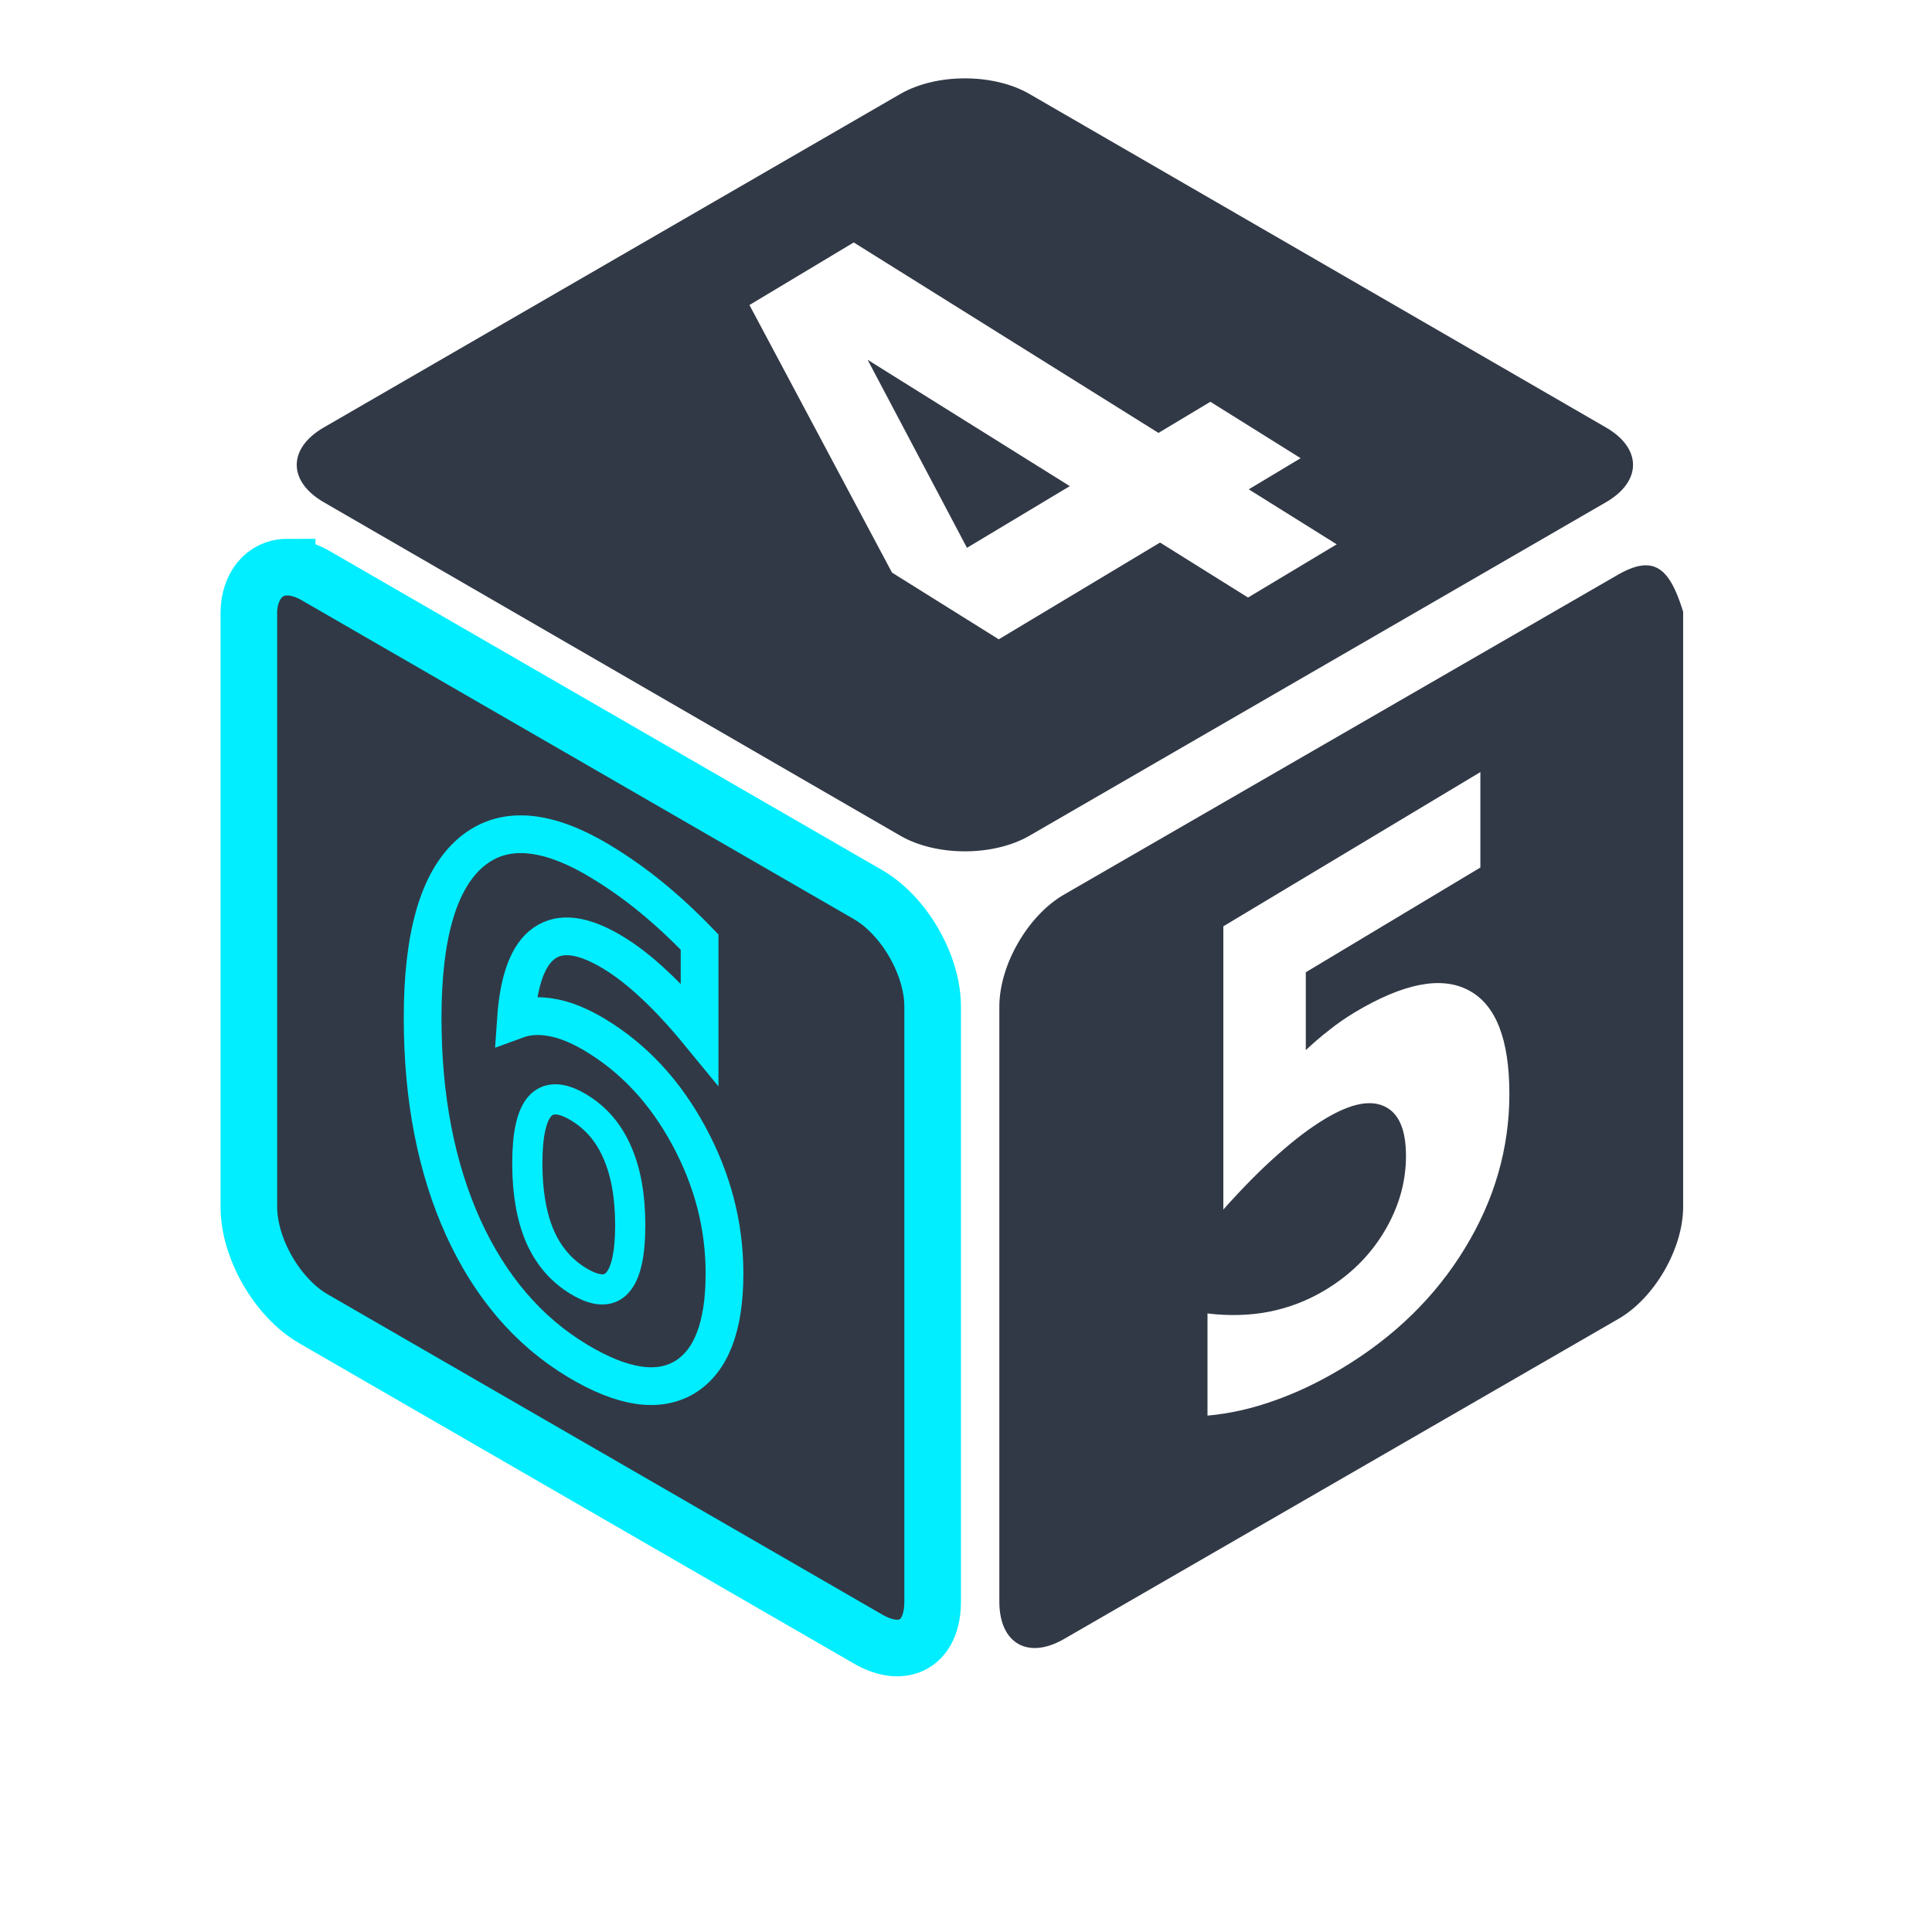 <svg xmlns="http://www.w3.org/2000/svg" viewBox="0 0 512 512" style="height: 512px; width: 512px;"><defs><filter id="shadow-6" height="300%" width="300%" x="-100%" y="-100%"><feFlood flood-color="rgba(255, 255, 255, 1)" result="flood"></feFlood><feComposite in="flood" in2="SourceGraphic" operator="atop" result="composite"></feComposite><feGaussianBlur in="composite" stdDeviation="15" result="blur"></feGaussianBlur><feOffset dx="0" dy="0" result="offset"></feOffset><feComposite in="SourceGraphic" in2="offset" operator="over"></feComposite></filter></defs><g class="" transform="translate(0,-24)" style=""><g><path d="M255.703 44.764C249.527 44.764 243.35 46.148 238.566 48.916L85.814 137.276C76.244 142.811 76.244 151.566 85.814 157.102L238.566 245.461C248.136 250.997 263.269 250.997 272.838 245.461L425.592 157.101C435.162 151.567 435.162 142.812 425.592 137.277L272.838 48.916C268.053 46.146 261.878 44.764 255.703 44.764Z" class="" fill="#323946" fill-opacity="1"></path><path d="M226.246 88.252L307.008 138.727L320.762 130.475L344.68 145.425L330.928 153.678L354.246 168.252L330.744 182.354L307.424 167.779L264.68 193.426L236.389 175.742L198.611 104.832L226.246 88.252Z" class="" fill="#ffffff" fill-opacity="1"></path><path d="M229.922 119.34L256.258 169.178L283.506 152.828L229.922 119.34Z" class="" fill="#323946" fill-opacity="1"></path><path d="M435.867 173.814C433.929 173.888 431.649 174.672 428.912 176.227L281.977 261.074C272.407 266.601 264.837 279.712 264.837 290.764L264.837 448.463C264.837 459.513 272.407 463.882 281.977 458.353L428.914 373.51C438.484 367.983 446.051 354.874 446.051 343.822L446.051 186.122C443.554 178.074 440.821 173.627 435.867 173.814Z" class="" fill="#323946" fill-opacity="1"></path><path d="M76.104 174.294C69.877 174.294 66.071 179.619 65.949 186.119L65.949 343.816C65.949 354.868 73.519 367.979 83.089 373.506L230.019 458.354C239.589 463.88 247.16 459.51 247.16 448.459L247.16 290.759C247.16 279.708 239.59 266.6 230.02 261.072L83.09 176.225C80.523 174.887 78.179 174.295 76.104 174.295Z" class="" fill="#323946" fill-opacity="1" filter="url(#shadow-6)" stroke="#00eeff" stroke-opacity="1" stroke-width="15"></path><path d="M392.313 228.611L392.313 253.901L346.051 281.658L346.051 302.298C348.049 300.408 350.139 298.618 352.313 296.934C354.416 295.258 356.627 293.722 358.932 292.336C371.885 284.564 381.969 282.594 389.182 286.428C396.394 290.202 400 299.358 400 313.893C400 328.309 396.062 341.96 388.186 354.848C380.356 367.706 369.466 378.319 355.516 386.689C349.49 390.305 343.511 393.149 337.58 395.219C331.696 397.319 325.836 398.631 320 399.154L320 372.078C325.789 372.775 331.27 372.614 336.441 371.596C341.645 370.556 346.629 368.624 351.174 365.885C357.817 361.899 363.036 356.741 366.832 350.412C370.675 343.996 372.598 337.304 372.598 330.334C372.598 323.304 370.675 318.917 366.832 317.172C363.036 315.399 357.817 316.504 351.174 320.49C347.236 322.853 343.036 326.029 338.576 330.016C334.116 333.943 329.324 338.784 324.199 344.539L324.199 269.48L392.312 228.611Z" class="" fill="#ffffff" fill-opacity="1"></path><path d="M138.506 245.086C144.477 245.213 151.31 247.585 159.004 252.201C163.714 255.037 168.215 258.208 172.471 261.689C176.825 265.24 181.136 269.232 185.401 273.666L185.401 297.93C181.136 292.733 177.119 288.39 173.348 284.896C169.577 281.344 165.894 278.491 162.303 276.336C154.581 271.703 148.566 270.906 144.256 273.947C139.946 276.929 137.431 283.713 136.713 294.301C139.676 293.207 142.887 292.993 146.343 293.661C149.801 294.269 153.571 295.801 157.656 298.252C167.936 304.42 176.221 313.315 182.506 324.939C188.836 336.591 192 348.776 192 361.494C192 375.56 188.476 384.729 181.428 388.998C174.379 393.208 164.93 391.758 153.078 384.646C140.014 376.808 129.89 364.99 122.707 349.193C115.569 333.365 112 314.873 112 293.715C112 272.03 116.175 257.509 124.525 250.152C128.198 246.92 132.464 245.232 137.322 245.09C137.712 245.078 138.108 245.077 138.506 245.086Z" class="" fill="#323946" fill-opacity="1" stroke="#00eeff" stroke-opacity="1" stroke-width="10"></path><path d="M147.386 315.342C145.681 315.285 144.256 315.882 143.111 317.129C140.867 319.592 139.744 324.66 139.744 332.338C139.744 340.016 140.867 346.463 143.111 351.678C145.401 356.861 148.813 360.813 153.348 363.533C157.927 366.281 161.338 366.423 163.582 363.961C165.872 361.467 167.018 356.381 167.018 348.703C167.018 341.025 165.872 334.593 163.582 329.41C161.337 324.195 157.927 320.214 153.348 317.467C151.081 316.107 149.093 315.398 147.387 315.342Z" class="selected" fill="#323946" fill-opacity="1" stroke="#00eeff" stroke-opacity="1" stroke-width="8"></path></g></g></svg>